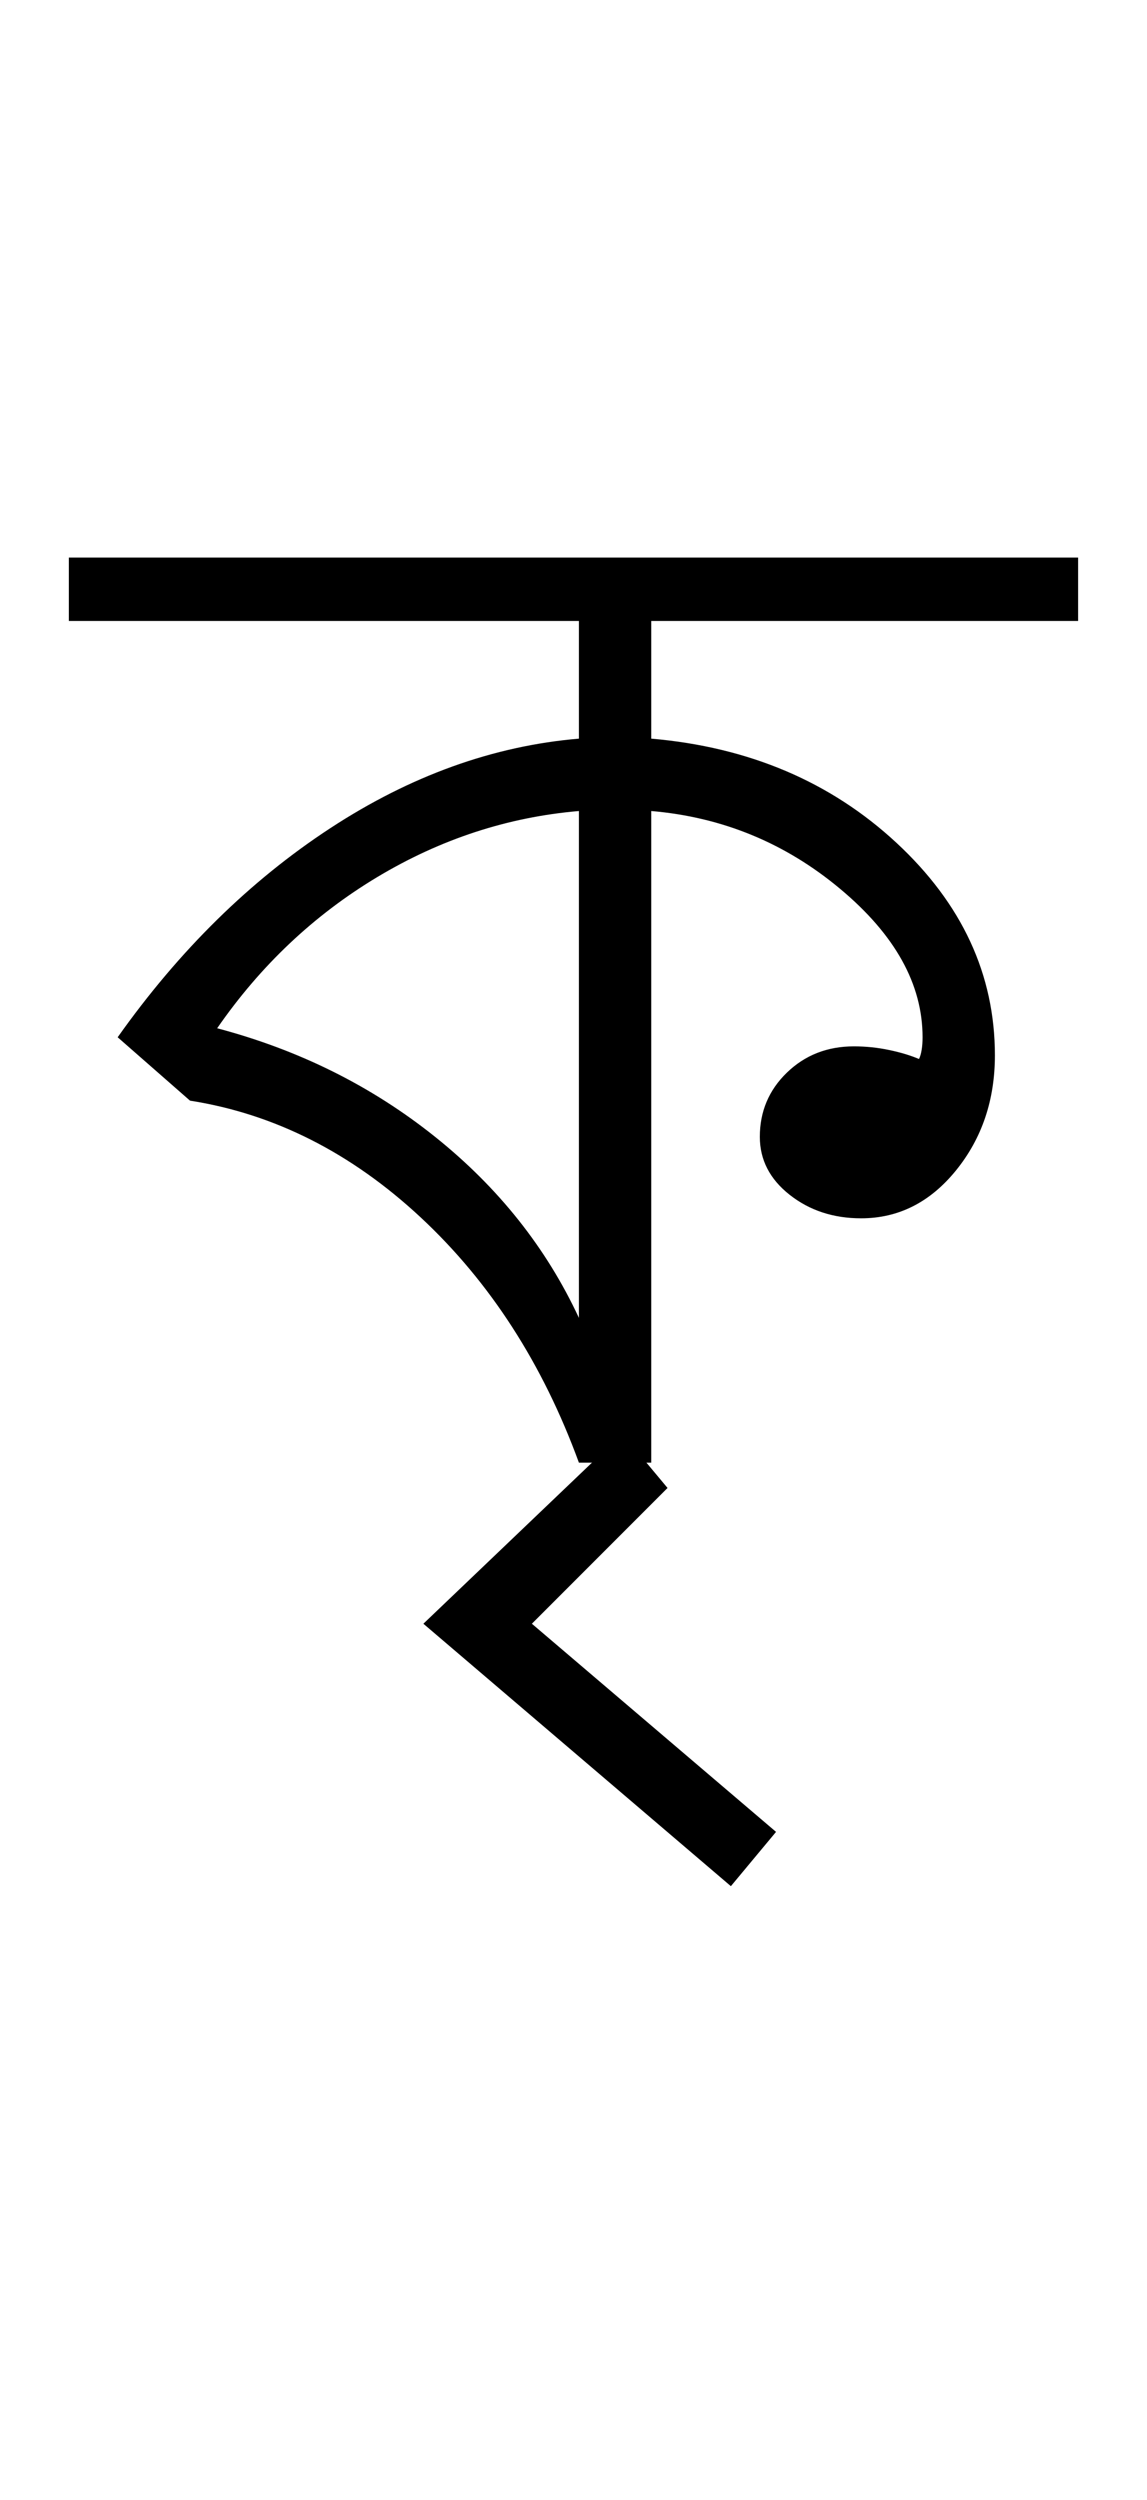 <?xml version="1.0" encoding="UTF-8"?>
<svg xmlns="http://www.w3.org/2000/svg" xmlns:xlink="http://www.w3.org/1999/xlink" width="211.102pt" height="459.75pt" viewBox="0 0 211.102 459.75" version="1.1">
<defs>
<g>
<symbol overflow="visible" id="glyph0-0">
<path style="stroke:none;" d="M 33.297 0 L 33.297 -233.031 L 233.031 -233.031 L 233.031 0 Z M 49.938 -16.641 L 216.391 -16.641 L 216.391 -216.391 L 49.938 -216.391 Z M 49.938 -16.641 "/>
</symbol>
<symbol overflow="visible" id="glyph0-1">
<path style="stroke:none;" d="M 90.547 0 C 83.891 -18.195 74.18 -33.234 61.422 -45.109 C 48.66 -56.984 34.508 -64.141 18.969 -66.578 L 5.656 -78.234 C 16.977 -94.211 30.016 -107.023 44.766 -116.672 C 59.523 -126.328 74.785 -131.82 90.547 -133.156 L 90.547 -154.797 L -3.328 -154.797 L -3.328 -166.453 L 182.422 -166.453 L 182.422 -154.797 L 103.859 -154.797 L 103.859 -133.156 C 121.836 -131.602 136.875 -125.223 148.969 -114.016 C 161.062 -102.805 167.109 -89.77 167.109 -74.906 C 167.109 -66.688 164.723 -59.633 159.953 -53.75 C 155.18 -47.875 149.359 -44.938 142.484 -44.938 C 137.379 -44.938 132.992 -46.379 129.328 -49.266 C 125.672 -52.148 123.844 -55.703 123.844 -59.922 C 123.844 -64.578 125.504 -68.516 128.828 -71.734 C 132.16 -74.953 136.27 -76.562 141.156 -76.562 C 143.375 -76.562 145.535 -76.336 147.641 -75.891 C 149.742 -75.453 151.578 -74.898 153.141 -74.234 C 153.359 -74.68 153.52 -75.238 153.625 -75.906 C 153.738 -76.57 153.797 -77.348 153.797 -78.234 C 153.797 -87.992 148.742 -97.086 138.641 -105.516 C 128.547 -113.953 116.953 -118.727 103.859 -119.844 L 103.859 0 Z M 90.547 -26.625 L 90.547 -119.844 C 77.453 -118.727 65.078 -114.676 53.422 -107.688 C 41.773 -100.695 31.957 -91.43 23.969 -79.891 C 39.062 -75.898 52.43 -69.242 64.078 -59.922 C 75.734 -50.598 84.555 -39.5 90.547 -26.625 Z M 90.547 -26.625 "/>
</symbol>
<symbol overflow="visible" id="glyph0-2">
<path style="stroke:none;" d="M -16.641 83.219 L -73.234 34.953 L -36.625 0 L -28.297 9.984 L -53.266 34.953 L -8.328 73.234 Z M -16.641 83.219 "/>
</symbol>
</g>
</defs>
<g id="surface1">
<rect x="0" y="0" width="211.102" height="459.75" style="fill:rgb(100%,100%,100%);fill-opacity:1;stroke:none;"/>
<g style="fill:rgb(0%,0%,0%);fill-opacity:1;">
  <use xlink:href="#glyph0-1" x="16" y="269"/>
  <use xlink:href="#glyph0-2" x="151.156" y="263.672"/>
</g>
</g>
</svg>
